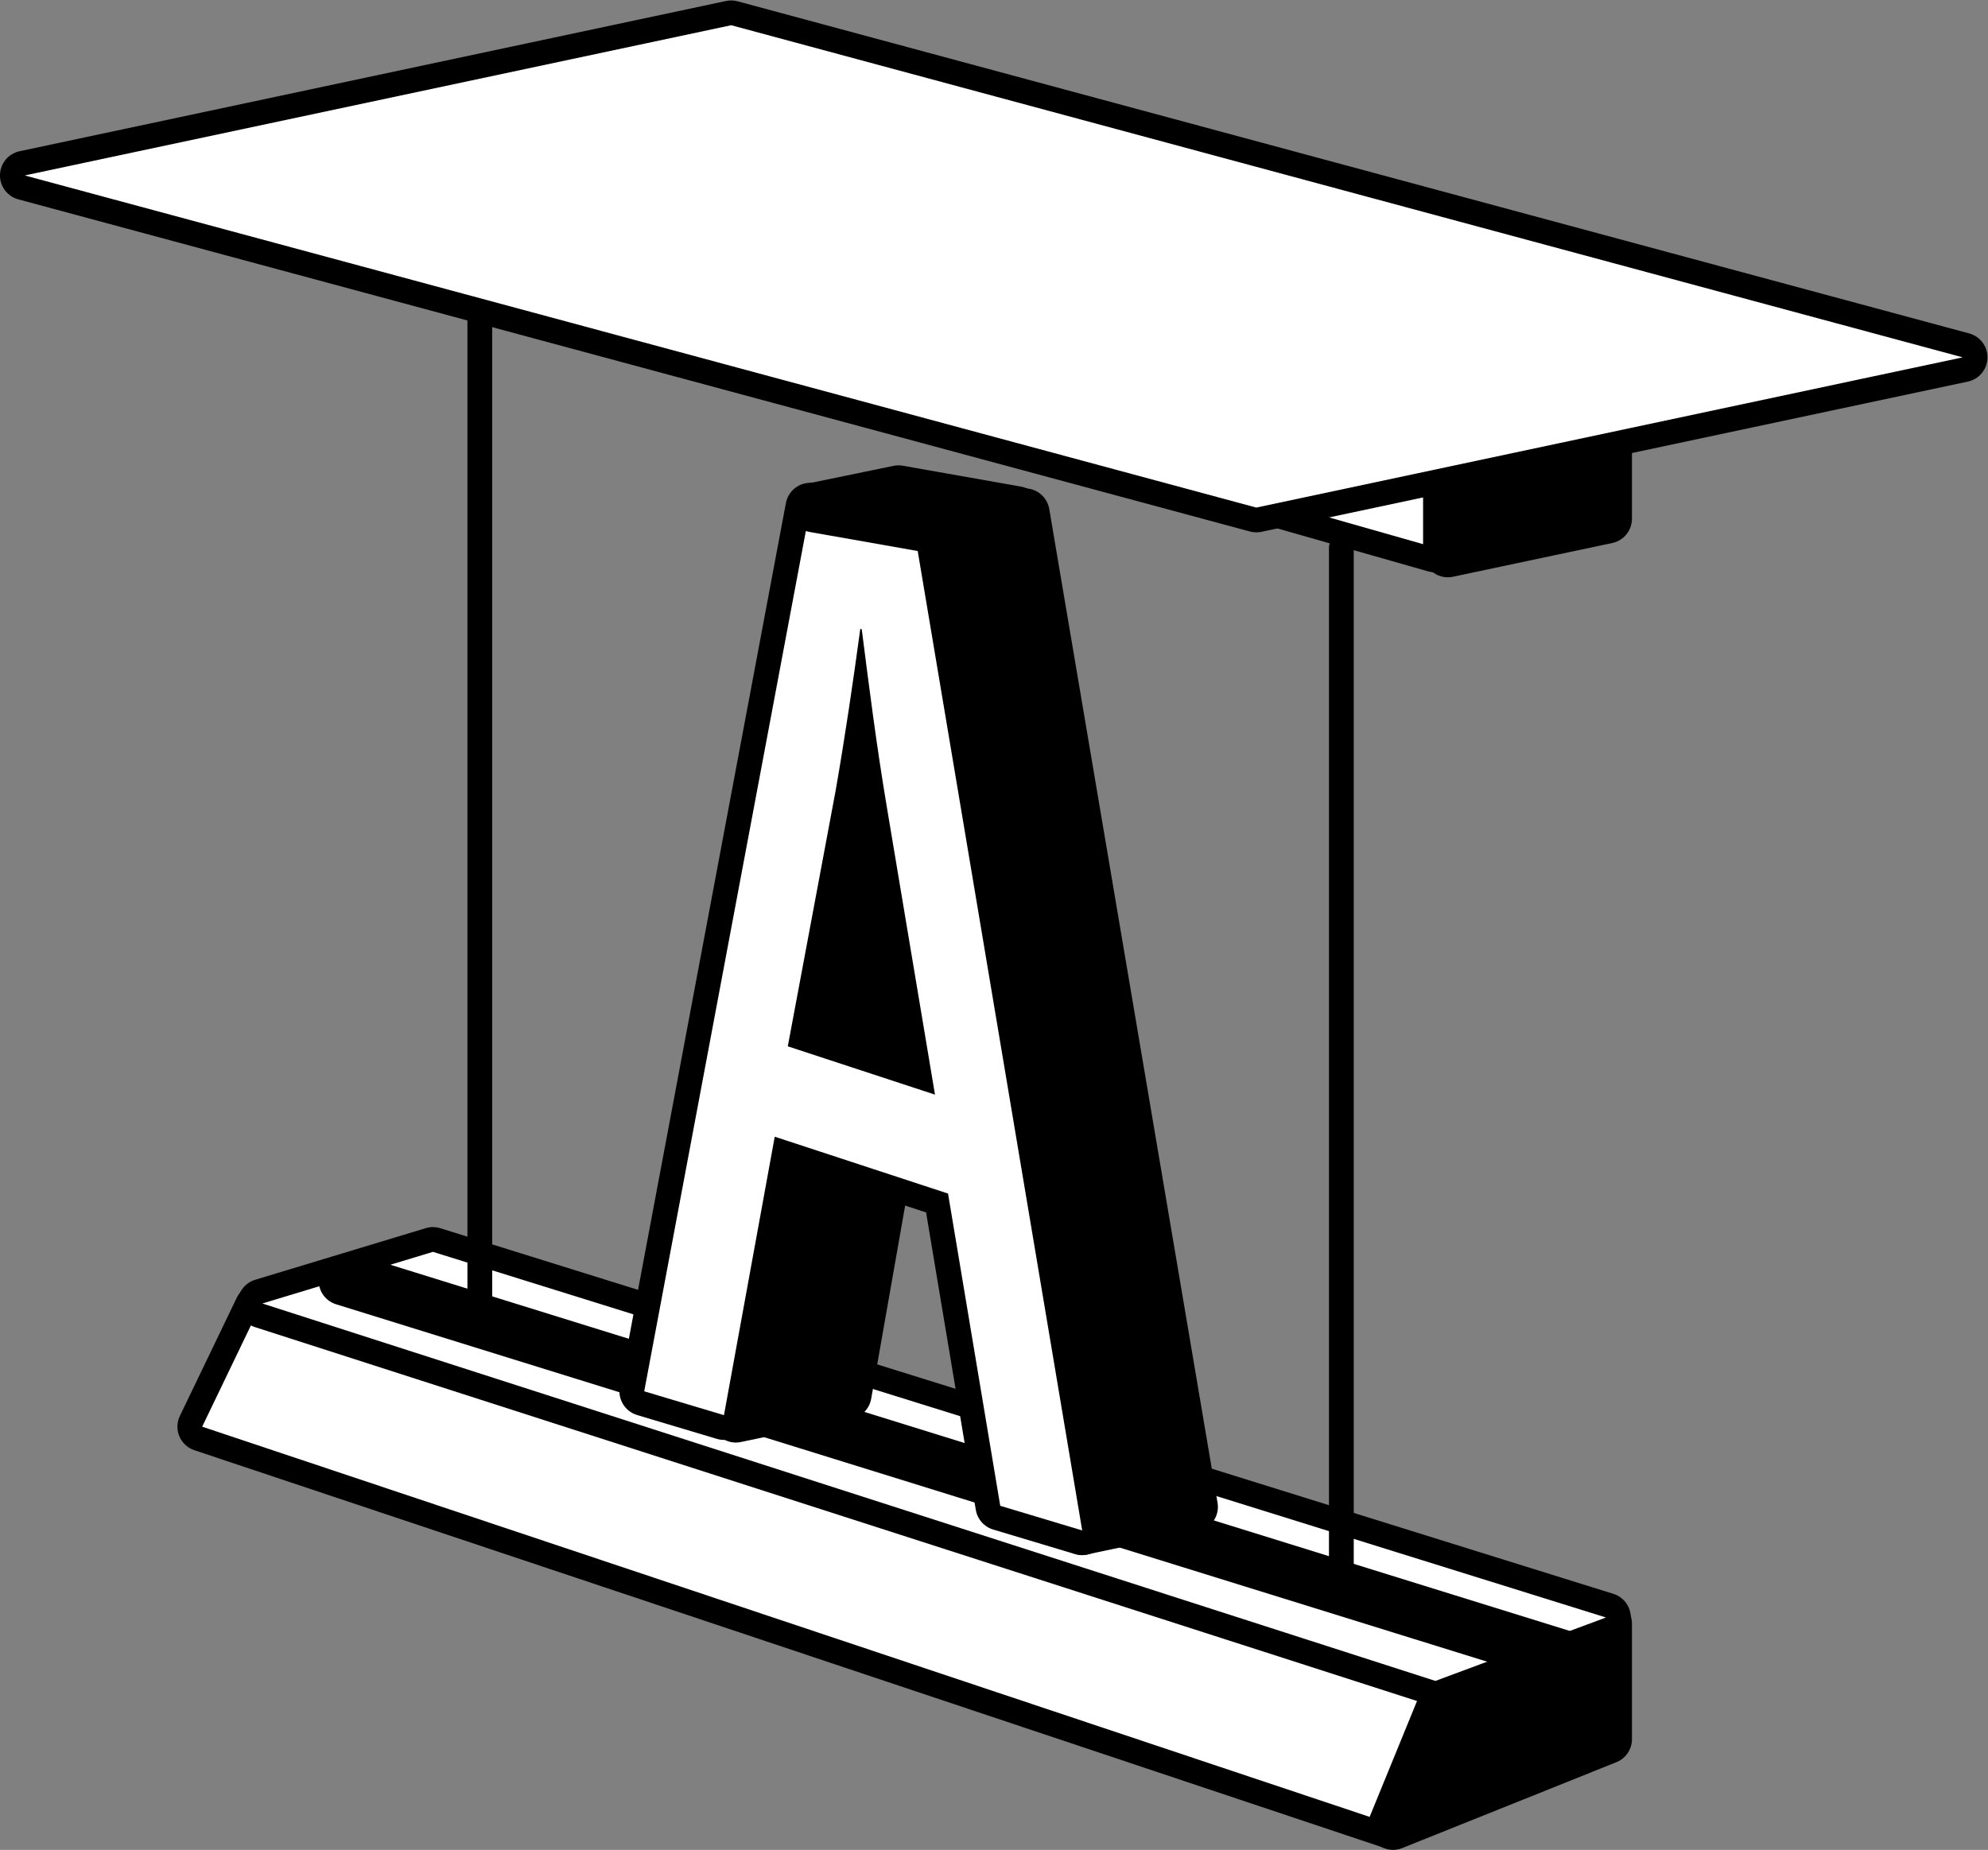 
<svg
   xmlns:dc="http://purl.org/dc/elements/1.1/"
   xmlns:cc="http://creativecommons.org/ns#"
   xmlns:rdf="http://www.w3.org/1999/02/22-rdf-syntax-ns#"
   xmlns:svg="http://www.w3.org/2000/svg"
   xmlns="http://www.w3.org/2000/svg"
   viewBox="0 0 116.701 108.618"
   height="108.618"
   width="116.701"
   xml:space="preserve"
   id="svg2"
   version="1.1"><rect x="0" y="0" width="116.701" height="108.618" fill="#808080" stroke="none"/><defs
     id="defs6"><clipPath
       id="clipPath18"
       clipPathUnits="userSpaceOnUse"><path
         id="path16"
         d="M 0,81.464 H 87.526 V 0 H 0 Z" /></clipPath></defs><g
     transform="matrix(1.333,0,0,-1.333,0,108.618)"
     id="g10"><g
       id="g12"><g
         clip-path="url(#clipPath18)"
         id="g14"><g
           transform="translate(61.083,0.65)"
           id="g20"><path
             id="path22"
             style="fill:#ffffff;fill-opacity:1;fill-rule:nonzero;stroke:none"
             d="m 0,0 c -0.058,0 -0.115,0.01 -0.173,0.028 l -52.179,17.445 c -0.148,0.049 -0.268,0.161 -0.329,0.305 -0.061,0.144 -0.057,0.308 0.011,0.449 l 2.5,5.198 c 0.093,0.193 0.286,0.309 0.491,0.309 0.056,0 0.112,-0.008 0.167,-0.026 L 2.296,7.081 C 2.436,7.036 2.552,6.936 2.617,6.804 2.683,6.672 2.692,6.519 2.643,6.38 L 0.514,0.364 C 0.435,0.141 0.225,0 0,0" /></g><g
           transform="translate(11.404,24.93)"
           id="g24"><path
             id="path26"
             style="fill:currentColor;fill-opacity:1;fill-rule:nonzero;stroke:none"
             d="m 0,0 c -0.409,0 -0.797,-0.232 -0.982,-0.618 l -2.501,-5.198 c -0.136,-0.283 -0.144,-0.61 -0.022,-0.898 0.122,-0.289 0.361,-0.511 0.658,-0.61 l 52.18,-17.445 c 0.115,-0.038 0.231,-0.056 0.346,-0.056 0.45,0 0.87,0.28 1.028,0.727 l 2.129,6.017 c 0.099,0.277 0.08,0.584 -0.051,0.848 -0.131,0.264 -0.363,0.463 -0.644,0.554 L 0.334,-0.053 C 0.224,-0.018 0.111,0 0,0 M 0,-1.091 51.808,-17.718 49.679,-23.733 -2.5,-6.289 0,-1.091" /></g><g
           transform="translate(61.346,0.546)"
           id="g28"><path
             id="path30"
             style="fill:currentColor;fill-opacity:1;fill-rule:nonzero;stroke:none"
             d="M 0,0 C -0.143,0 -0.282,0.056 -0.387,0.16 -0.541,0.316 -0.588,0.549 -0.505,0.751 L 1.91,6.658 c 0.055,0.134 0.159,0.24 0.292,0.296 l 7.017,2.975 c 0.068,0.029 0.14,0.043 0.213,0.043 0.105,0 0.211,-0.031 0.3,-0.09 C 9.886,9.78 9.977,9.609 9.977,9.427 V 4.328 C 9.977,4.105 9.842,3.905 9.635,3.822 L 0.203,0.039 C 0.138,0.013 0.068,0 0,0" /></g><g
           transform="translate(70.777,11.063)"
           id="g32"><path
             id="path34"
             style="fill:currentColor;fill-opacity:1;fill-rule:nonzero;stroke:none"
             d="m 0,0 c -0.145,0 -0.289,-0.029 -0.426,-0.087 l -7.015,-2.974 c -0.266,-0.112 -0.476,-0.325 -0.584,-0.591 l -2.416,-5.908 c -0.166,-0.405 -0.074,-0.871 0.236,-1.181 0.208,-0.21 0.488,-0.322 0.773,-0.322 0.137,0 0.275,0.025 0.407,0.079 l 9.431,3.783 c 0.413,0.165 0.685,0.566 0.685,1.012 v 5.098 c 0,0.365 -0.184,0.707 -0.488,0.909 C 0.421,-0.062 0.211,0 0,0 M 0,-1.091 V -6.189 L -9.432,-9.973 -7.017,-4.065 0,-1.091" /></g><g
           transform="translate(63.212,6.897)"
           id="g36"><path
             id="path38"
             style="fill:#ffffff;fill-opacity:1;fill-rule:nonzero;stroke:none"
             d="m 0,0 c -0.057,0 -0.112,0.008 -0.167,0.025 l -51.658,16.626 c -0.228,0.074 -0.381,0.286 -0.378,0.525 0.002,0.238 0.158,0.448 0.387,0.517 l 7.511,2.275 c 0.052,0.014 0.105,0.022 0.159,0.022 0.054,0 0.109,-0.008 0.162,-0.024 L 7.675,3.859 C 7.897,3.79 8.052,3.587 8.058,3.354 8.064,3.12 7.922,2.909 7.703,2.828 L 0.19,0.034 C 0.129,0.011 0.064,0 0,0" /></g><g
           transform="translate(19.066,27.433)"
           id="g40"><path
             id="path42"
             style="fill:currentColor;fill-opacity:1;fill-rule:nonzero;stroke:none"
             d="m 0,0 c -0.106,0 -0.213,-0.016 -0.315,-0.047 l -7.513,-2.274 c -0.457,-0.138 -0.771,-0.557 -0.775,-1.034 -0.004,-0.478 0.302,-0.902 0.756,-1.048 l 51.66,-16.626 c 0.108,-0.035 0.221,-0.053 0.333,-0.053 0.129,0 0.258,0.022 0.381,0.068 l 7.512,2.794 c 0.438,0.163 0.723,0.586 0.711,1.052 -0.013,0.467 -0.32,0.874 -0.767,1.013 L 0.325,-0.05 C 0.22,-0.017 0.11,0 0,0 M 0,-1.091 51.659,-17.197 44.146,-19.991 -7.512,-3.365 0,-1.091" /></g><g
           transform="translate(68.215,8.037)"
           id="g44"><path
             id="path46"
             style="fill:currentColor;fill-opacity:1;fill-rule:nonzero;stroke:none"
             d="m 0,0 c -0.05,0.001 -0.099,0.01 -0.146,0.024 l -53.108,16.493 c -0.26,0.08 -0.421,0.34 -0.376,0.61 0.044,0.264 0.273,0.455 0.538,0.455 0.005,0 0.724,-0.02 0.724,-0.02 0.05,-0.001 0.098,-0.01 0.146,-0.025 L 0.886,1.045 C 1.146,0.965 1.307,0.704 1.262,0.435 1.218,0.171 0.989,-0.021 0.724,-0.021 0.719,-0.021 0,0 0,0" /></g><g
           transform="translate(15.123,26.165)"
           id="g48"><path
             id="path50"
             style="fill:currentColor;fill-opacity:1;fill-rule:nonzero;stroke:none"
             d="m 0,0 c -0.531,0 -0.987,-0.384 -1.076,-0.911 -0.089,-0.538 0.232,-1.06 0.753,-1.221 l 53.107,-16.493 c 0.095,-0.029 0.193,-0.045 0.291,-0.048 l 0.708,-0.021 h 0.032 c 0.532,0 0.988,0.383 1.076,0.911 0.089,0.538 -0.232,1.059 -0.752,1.221 L 1.031,-0.069 C 0.937,-0.04 0.839,-0.023 0.74,-0.021 L 0.032,0 Z m 0,-1.091 0.708,-0.02 53.107,-16.493 -0.708,0.021 L 0,-1.091" /></g><g
           transform="translate(63.212,56.815)"
           id="g52"><path
             id="path54"
             style="fill:#ffffff;fill-opacity:1;fill-rule:nonzero;stroke:none"
             d="m 0,0 c -0.05,0 -0.101,0.007 -0.149,0.021 l -53.066,15.102 c -0.201,0.057 -0.352,0.225 -0.388,0.432 -0.036,0.206 0.05,0.415 0.221,0.536 l 5.319,3.796 c 0.093,0.067 0.205,0.102 0.317,0.102 0.051,0 0.101,-0.008 0.151,-0.022 L 0.151,6.167 C 0.385,6.1 0.545,5.886 0.545,5.644 V 0.545 C 0.545,0.375 0.465,0.213 0.329,0.11 0.233,0.038 0.117,0 0,0" /></g><g
           transform="translate(15.466,77.349)"
           id="g56"><path
             id="path58"
             style="fill:currentColor;fill-opacity:1;fill-rule:nonzero;stroke:none"
             d="m 0,0 c -0.225,0 -0.446,-0.069 -0.634,-0.203 l -5.319,-3.796 c -0.341,-0.244 -0.513,-0.661 -0.442,-1.074 0.073,-0.413 0.374,-0.748 0.777,-0.863 l 53.065,-15.102 c 0.099,-0.028 0.199,-0.042 0.299,-0.042 0.234,0 0.466,0.076 0.657,0.221 0.274,0.206 0.434,0.528 0.434,0.87 v 5.098 c 0,0.486 -0.321,0.913 -0.788,1.048 L 0.303,-0.043 C 0.203,-0.014 0.102,0 0,0 m 0,-1.091 47.746,-13.8 v -5.098 L -5.319,-4.887 0,-1.091" /></g><g
           transform="translate(63.761,56.601)"
           id="g60"><path
             id="path62"
             style="fill:currentColor;fill-opacity:1;fill-rule:nonzero;stroke:none"
             d="m 0,0 c -0.124,0 -0.245,0.042 -0.344,0.122 -0.127,0.103 -0.201,0.259 -0.201,0.423 v 5.099 c 0,0.257 0.18,0.48 0.432,0.533 L 6.903,7.664 C 6.941,7.672 6.979,7.676 7.017,7.676 7.141,7.676 7.262,7.633 7.36,7.554 7.487,7.451 7.562,7.295 7.562,7.13 V 2.032 C 7.562,1.774 7.382,1.552 7.13,1.499 L 0.113,0.012 C 0.075,0.004 0.038,0 0,0" /></g><g
           transform="translate(70.777,64.822)"
           id="g64"><path
             id="path66"
             style="fill:currentColor;fill-opacity:1;fill-rule:nonzero;stroke:none"
             d="M 0,0 C -0.075,0 -0.151,-0.008 -0.226,-0.024 L -7.242,-1.51 c -0.504,-0.107 -0.865,-0.553 -0.865,-1.068 v -5.098 c 0,-0.328 0.148,-0.64 0.404,-0.847 0.196,-0.159 0.439,-0.244 0.686,-0.244 0.077,0 0.152,0.008 0.227,0.024 l 7.017,1.487 c 0.503,0.107 0.864,0.552 0.864,1.067 v 5.098 c 0,0.329 -0.149,0.64 -0.404,0.847 C 0.491,-0.084 0.248,0 0,0 m 0,-1.091 v -5.098 l -7.017,-1.487 v 5.098 L 0,-1.091" /></g><g
           transform="translate(63.212,62.143)"
           id="g68"><path
             id="path70"
             style="fill:#ffffff;fill-opacity:1;fill-rule:nonzero;stroke:none"
             d="m 0,0 c -0.051,0 -0.103,0.007 -0.151,0.021 l -47.746,13.8 c -0.245,0.071 -0.408,0.301 -0.394,0.554 0.015,0.253 0.201,0.464 0.451,0.507 l 7.513,1.307 c 0.031,0.006 0.062,0.009 0.094,0.009 0.05,0 0.102,-0.008 0.151,-0.022 L 7.664,2.376 C 7.908,2.306 8.071,2.076 8.058,1.823 8.043,1.569 7.856,1.359 7.606,1.315 L 0.094,0.008 C 0.062,0.003 0.031,0 0,0" /></g><g
           transform="translate(22.979,78.886)"
           id="g72"><path
             id="path74"
             style="fill:currentColor;fill-opacity:1;fill-rule:nonzero;stroke:none"
             d="M 0,0 C -0.062,0 -0.125,-0.005 -0.187,-0.016 L -7.699,-1.323 C -8.2,-1.41 -8.574,-1.831 -8.602,-2.338 -8.63,-2.846 -8.304,-3.305 -7.815,-3.446 l 47.746,-13.8 c 0.098,-0.028 0.201,-0.043 0.302,-0.043 0.063,0 0.125,0.006 0.188,0.017 l 7.512,1.307 c 0.501,0.087 0.875,0.508 0.902,1.015 0.028,0.507 -0.298,0.966 -0.786,1.107 L 0.303,-0.043 C 0.204,-0.014 0.102,0 0,0 m 0,-1.091 47.746,-13.8 -7.513,-1.307 -47.746,13.8 L 0,-1.091" /></g><g
           transform="translate(32.406,18.488)"
           id="g76"><path
             id="path78"
             style="fill:currentColor;fill-opacity:1;fill-rule:nonzero;stroke:none"
             d="M 0,0 C -0.14,0 -0.276,0.054 -0.379,0.153 -0.51,0.279 -0.568,0.461 -0.537,0.64 l 5.996,34.105 c 0.038,0.22 0.207,0.394 0.425,0.44 l 4.885,1.026 c 0.037,0.008 0.075,0.012 0.112,0.012 0.14,0 0.276,-0.054 0.379,-0.153 0.131,-0.126 0.189,-0.308 0.158,-0.487 L 5.422,1.477 C 5.384,1.258 5.215,1.083 4.997,1.037 L 0.112,0.011 C 0.075,0.003 0.037,0 0,0" /></g><g
           transform="translate(43.287,53.075)"
           id="g80"><path
             id="path82"
             style="fill:currentColor;fill-opacity:1;fill-rule:nonzero;stroke:none"
             d="m 0,0 h 0.006 z m 0,2.182 c -0.074,0 -0.149,-0.008 -0.224,-0.024 L -5.109,1.131 C -5.546,1.04 -5.882,0.692 -5.959,0.253 l -5.997,-34.107 c -0.063,-0.356 0.056,-0.72 0.316,-0.972 0.205,-0.198 0.479,-0.307 0.759,-0.307 0.074,0 0.15,0.008 0.224,0.024 l 4.886,1.026 c 0.435,0.092 0.772,0.439 0.849,0.879 L 1.074,0.902 C 1.138,1.258 1.02,1.623 0.759,1.875 0.554,2.073 0.28,2.182 0,2.182 M 0,1.091 -5.996,-33.016 -10.881,-34.042 -4.885,0.064 0,1.091" /></g><g
           transform="translate(47.658,13.538)"
           id="g84"><path
             id="path86"
             style="fill:currentColor;fill-opacity:1;fill-rule:nonzero;stroke:none"
             d="M 0,0 C -0.108,0 -0.216,0.032 -0.307,0.094 -0.43,0.178 -0.513,0.308 -0.538,0.454 L -7.95,44.227 c -0.049,0.288 0.139,0.564 0.426,0.624 l 4.884,1.027 c 0.037,0.008 0.076,0.012 0.113,0.012 0.108,0 0.215,-0.033 0.306,-0.095 0.123,-0.084 0.206,-0.213 0.232,-0.359 L 5.424,1.663 C 5.473,1.375 5.284,1.099 4.998,1.038 L 0.112,0.011 C 0.075,0.003 0.037,0 0,0" /></g><g
           transform="translate(45.131,59.972)"
           id="g88"><path
             id="path90"
             style="fill:currentColor;fill-opacity:1;fill-rule:nonzero;stroke:none"
             d="M 0,0 C -0.074,0 -0.149,-0.007 -0.224,-0.023 L -5.109,-1.05 c -0.574,-0.12 -0.95,-0.672 -0.852,-1.249 l 7.413,-43.772 c 0.05,-0.293 0.217,-0.553 0.462,-0.72 0.183,-0.124 0.397,-0.188 0.613,-0.188 0.076,0 0.151,0.006 0.225,0.022 l 4.886,1.027 c 0.573,0.12 0.948,0.672 0.85,1.249 L 1.076,-0.908 C 1.026,-0.616 0.859,-0.356 0.614,-0.189 0.432,-0.065 0.218,0 0,0 M 0,-1.091 7.413,-44.862 2.527,-45.89 -4.885,-2.117 0,-1.091" /></g><g
           transform="translate(40.489,34.066)"
           id="g92"><path
             id="path94"
             style="fill:#ffffff;fill-opacity:1;fill-rule:nonzero;stroke:none"
             d="m 0,0 -1.959,11.698 c -0.247,1.474 -0.453,2.871 -0.637,4.219 C -2.781,14.696 -2.964,13.572 -3.151,12.5 L -5.172,1.698 Z m 7.169,-20.539 c -0.053,0 -0.106,0.007 -0.157,0.023 l -3.609,1.083 C 3.205,-19.374 3.057,-19.206 3.022,-19 l -2.245,13.427 -6.723,2.208 -2.124,-11.65 c -0.028,-0.152 -0.119,-0.286 -0.251,-0.367 -0.087,-0.054 -0.186,-0.08 -0.285,-0.08 -0.053,0 -0.106,0.006 -0.157,0.022 l -3.512,1.051 c -0.268,0.08 -0.432,0.348 -0.38,0.623 l 7.312,38.927 c 0.029,0.151 0.119,0.282 0.249,0.363 0.087,0.054 0.187,0.081 0.287,0.081 0.05,0 0.1,-0.006 0.15,-0.021 l 4.632,-1.315 c 0.202,-0.058 0.353,-0.227 0.388,-0.435 l 7.344,-43.738 c 0.031,-0.185 -0.036,-0.374 -0.178,-0.499 -0.1,-0.089 -0.229,-0.136 -0.36,-0.136" /></g><g
           transform="translate(35.941,36.133)"
           id="g96"><path
             id="path98"
             style="fill:currentColor;fill-opacity:1;fill-rule:nonzero;stroke:none"
             d="M 0,0 1.927,10.298 C 1.967,10.048 2.008,9.795 2.051,9.541 L 3.86,-1.267 Z m -0.259,24.084 c -0.201,0 -0.4,-0.056 -0.574,-0.164 -0.261,-0.161 -0.441,-0.424 -0.498,-0.726 l -7.313,-38.926 c -0.103,-0.548 0.225,-1.086 0.76,-1.247 l 3.513,-1.05 c 0.102,-0.031 0.208,-0.046 0.312,-0.046 0.2,0 0.398,0.054 0.571,0.161 0.264,0.162 0.447,0.429 0.503,0.734 l 2.01,11.034 5.817,-1.909 2.19,-13.103 c 0.069,-0.41 0.364,-0.745 0.763,-0.864 l 3.609,-1.083 c 0.103,-0.031 0.208,-0.046 0.313,-0.046 0.262,0 0.52,0.094 0.721,0.273 0.284,0.249 0.417,0.627 0.355,0.998 L 5.448,21.858 c -0.069,0.415 -0.372,0.754 -0.777,0.869 l -4.632,1.315 c -0.098,0.028 -0.198,0.042 -0.298,0.042 M 5.234,-2.866 3.127,9.721 C 2.647,12.576 2.328,15.133 2.009,17.63 L 1.945,17.651 C 1.626,15.303 1.274,12.904 0.859,10.526 L -1.248,-0.738 5.234,-2.866 m -5.493,25.859 4.632,-1.316 7.344,-43.738 -3.609,1.083 -2.299,13.754 -7.632,2.505 -2.236,-12.265 -3.512,1.05 7.312,38.927" /></g><g
           transform="translate(40.941,57.673)"
           id="g100"><path
             id="path102"
             style="fill:currentColor;fill-opacity:1;fill-rule:nonzero;stroke:none"
             d="m 0,0 -5.195,0.917 c -0.258,0.045 -0.448,0.268 -0.451,0.529 -0.003,0.262 0.179,0.49 0.435,0.542 l 3.73,0.768 c 0.037,0.007 0.073,0.011 0.11,0.011 0.031,0 0.063,-0.003 0.095,-0.008 L 3.919,1.842 C 4.177,1.797 4.366,1.575 4.369,1.313 4.373,1.051 4.19,0.824 3.935,0.771 L 0.205,0.003 C 0.169,-0.004 0.132,-0.008 0.095,-0.008 0.063,-0.008 0.031,-0.005 0,0" /></g><g
           transform="translate(39.57,60.986)"
           id="g104"><path
             id="path106"
             style="fill:currentColor;fill-opacity:1;fill-rule:nonzero;stroke:none"
             d="M 0,0 C -0.073,0 -0.146,-0.007 -0.22,-0.022 L -3.949,-0.79 c -0.513,-0.106 -0.878,-0.561 -0.871,-1.084 0.008,-0.523 0.385,-0.968 0.901,-1.059 L 1.276,-3.85 c 0.063,-0.01 0.126,-0.016 0.19,-0.016 0.073,0 0.147,0.008 0.22,0.022 l 3.729,0.768 c 0.513,0.106 0.878,0.56 0.871,1.084 C 6.278,-1.469 5.9,-1.024 5.385,-0.934 L 0.19,-0.017 C 0.127,-0.005 0.063,0 0,0 M 0,-1.091 5.195,-2.007 1.466,-2.775 -3.729,-1.858 0,-1.091" /></g><g
           transform="translate(59.071,57.36)"
           id="g108"><path
             id="path110"
             style="fill:none;stroke:currentColor;stroke-width:1.091;stroke-linecap:round;stroke-linejoin:round;stroke-miterlimit:10;stroke-dasharray:none;stroke-opacity:1"
             d="M 0,0 V -46.121" /></g><g
           transform="translate(59.071,57.36)"
           id="g112"><path
             id="path114"
             style="fill:#ffffff;fill-opacity:1;fill-rule:evenodd;stroke:none"
             d="M 0,0 V -46.121" /></g><g
           transform="translate(21.13,69.757)"
           id="g116"><path
             id="path118"
             style="fill:none;stroke:currentColor;stroke-width:1.091;stroke-linecap:round;stroke-linejoin:round;stroke-miterlimit:10;stroke-dasharray:none;stroke-opacity:1"
             d="M 0,0 V -46.419" /></g><g
           transform="translate(21.13,69.757)"
           id="g120"><path
             id="path122"
             style="fill:#ffffff;fill-opacity:1;fill-rule:evenodd;stroke:none"
             d="M 0,0 V -46.419" /></g><g
           transform="translate(55.325,58.58)"
           id="g124"><path
             id="path126"
             style="fill:#ffffff;fill-opacity:1;fill-rule:nonzero;stroke:none"
             d="m 0,0 c -0.048,0 -0.096,0.006 -0.142,0.019 l -54.234,14.629 c -0.244,0.066 -0.41,0.29 -0.403,0.541 0.007,0.252 0.184,0.467 0.431,0.519 l 31.111,6.618 c 0.037,0.008 0.075,0.012 0.113,0.012 0.048,0 0.096,-0.006 0.142,-0.019 L 31.252,7.689 C 31.496,7.624 31.662,7.4 31.655,7.148 31.648,6.896 31.471,6.682 31.224,6.629 L 0.113,0.012 C 0.076,0.004 0.038,0 0,0" /></g><g
           transform="translate(32.201,81.464)"
           id="g128"><path
             id="path130"
             style="fill:currentColor;fill-opacity:1;fill-rule:nonzero;stroke:none"
             d="m 0,0 c -0.076,0 -0.152,-0.008 -0.228,-0.024 l -31.11,-6.618 c -0.492,-0.104 -0.85,-0.533 -0.863,-1.037 -0.014,-0.504 0.32,-0.951 0.806,-1.082 l 54.235,-14.63 c 0.093,-0.025 0.188,-0.038 0.284,-0.038 0.076,0 0.152,0.008 0.227,0.024 l 31.11,6.617 c 0.493,0.105 0.85,0.535 0.863,1.038 0.014,0.504 -0.319,0.951 -0.805,1.083 L 0.284,-0.038 C 0.191,-0.013 0.096,0 0,0 M 0,-1.091 54.234,-15.721 23.124,-22.338 -31.11,-7.708 0,-1.091" /></g></g></g></g></svg>
